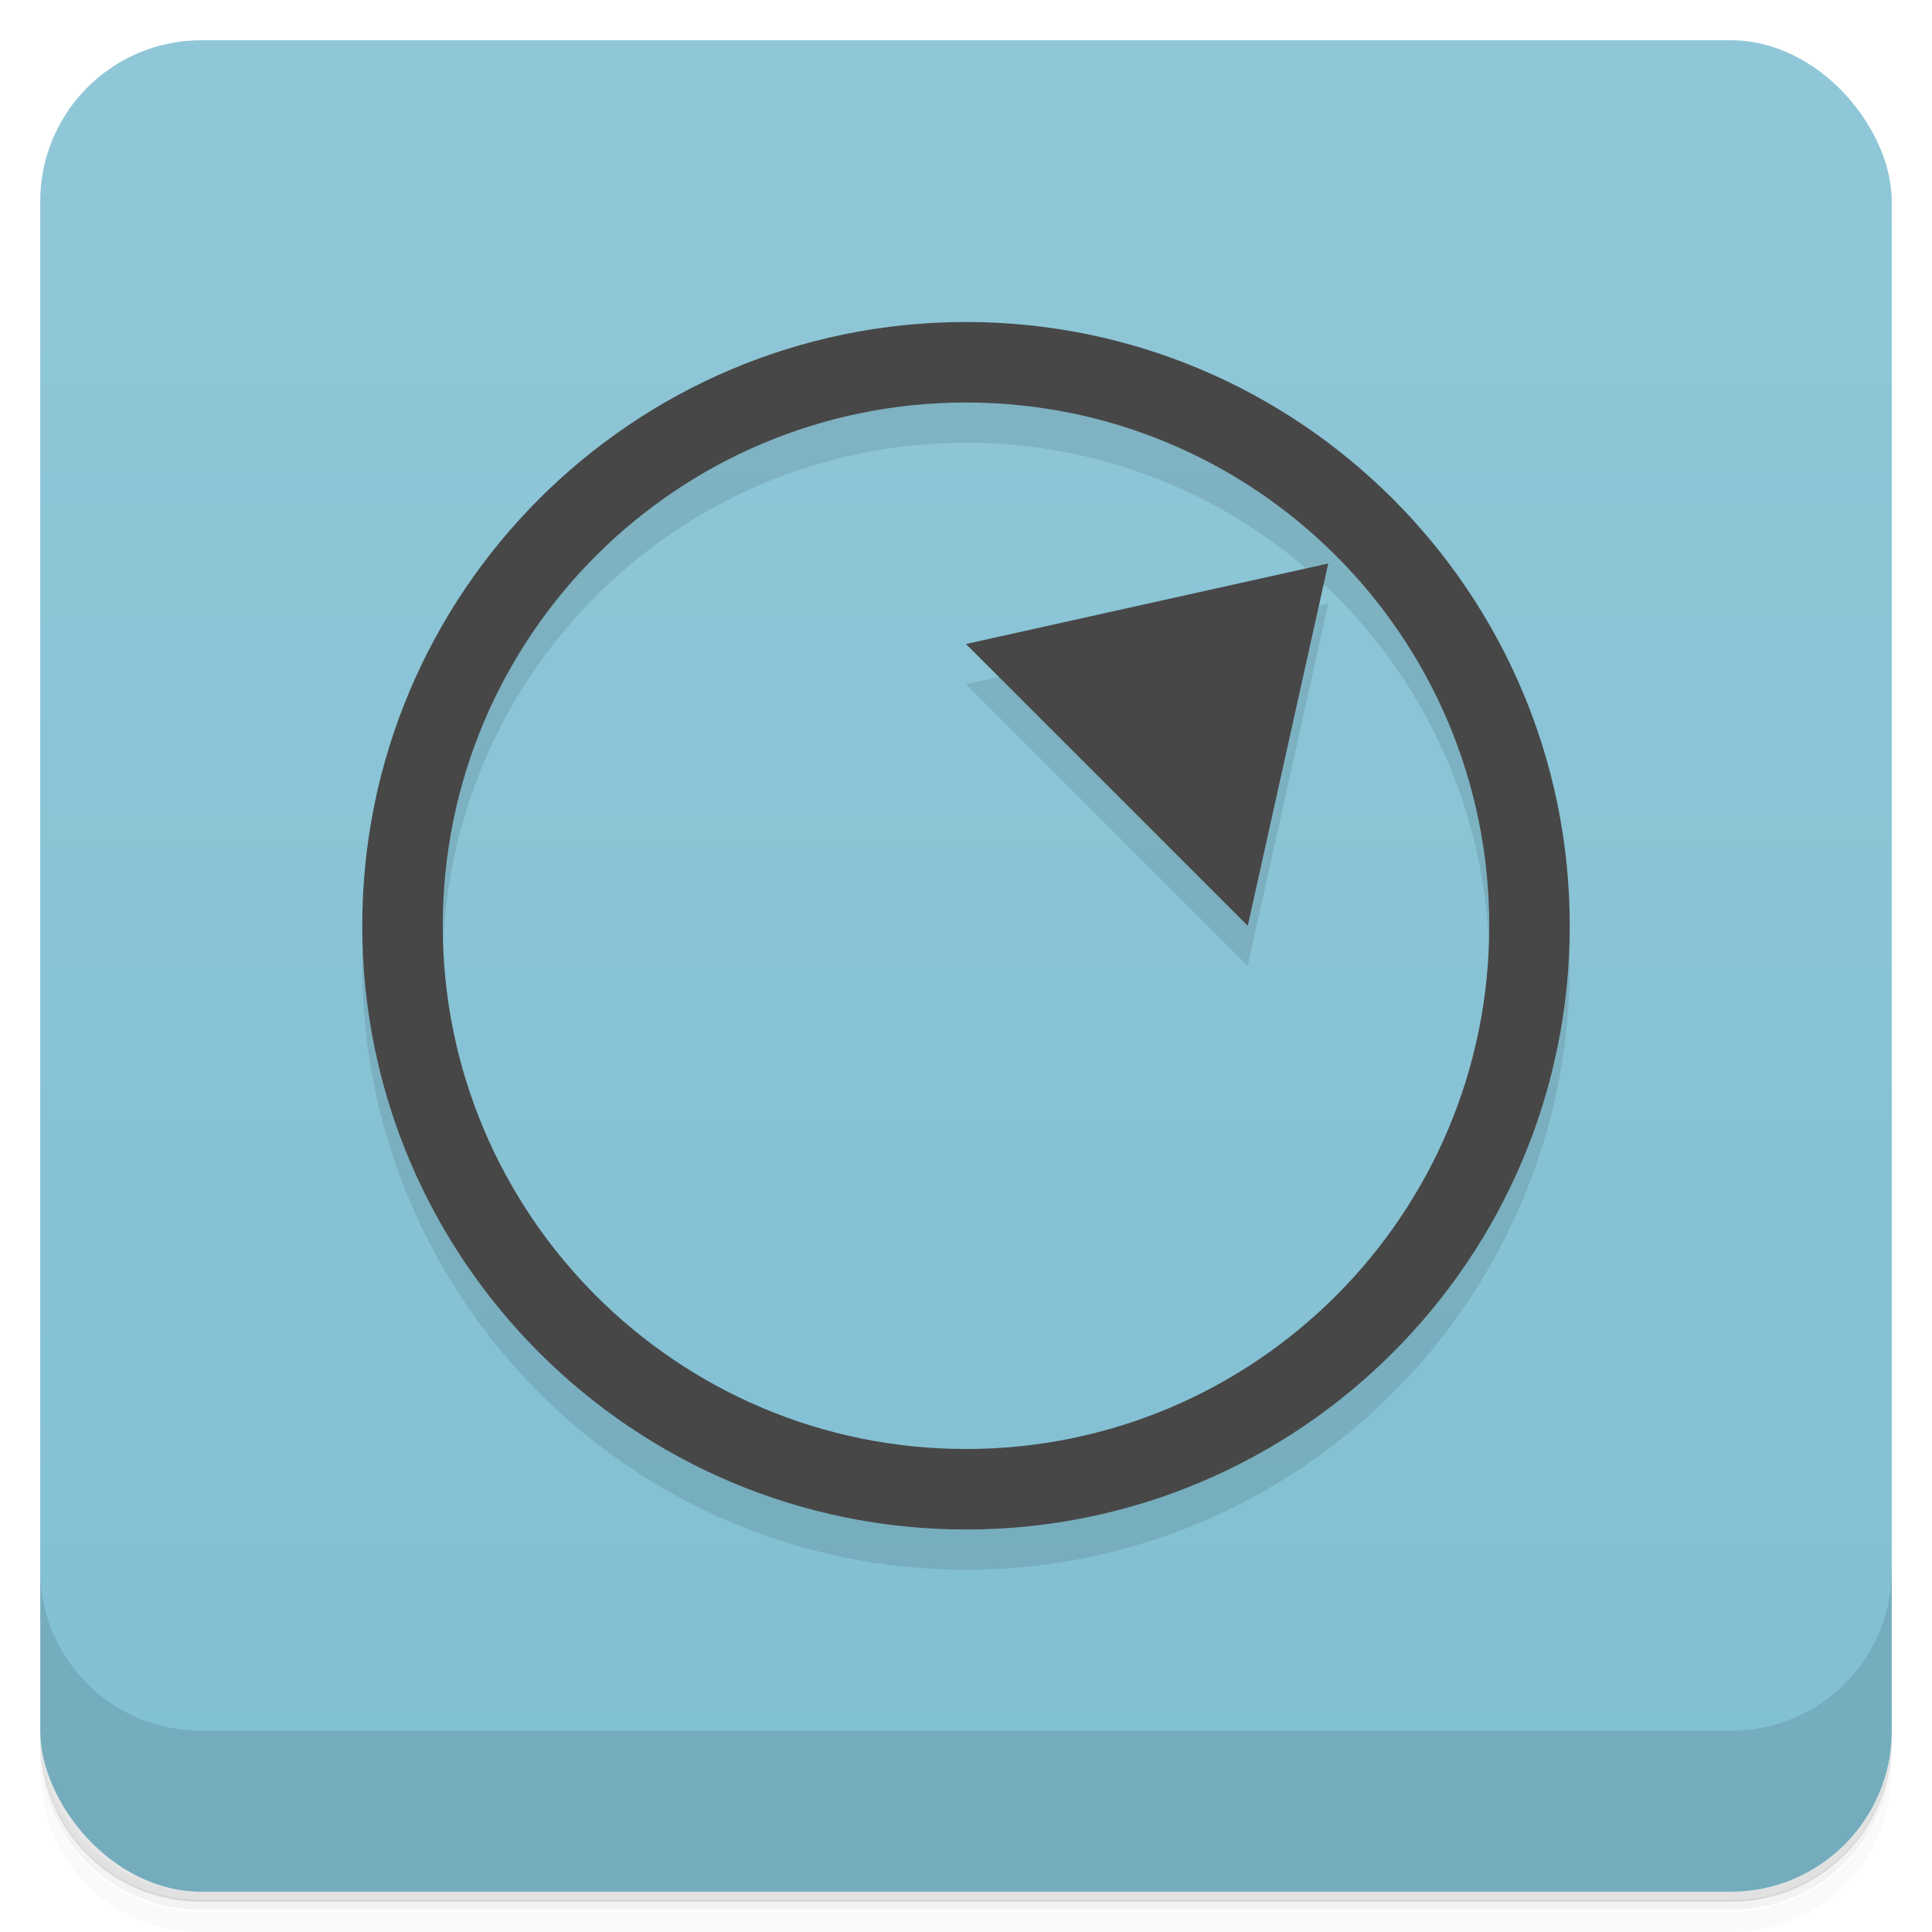 <svg version="1.1" viewBox="0 0 48 48" xmlns="http://www.w3.org/2000/svg">
 <defs>
  <linearGradient id="bg" x2="0" y1="1" y2="47" gradientUnits="userSpaceOnUse">
   <stop style="stop-color:#90c7d8" offset="0"/>
   <stop style="stop-color:#81bfd2" offset="1"/>
  </linearGradient>
 </defs>
 <path d="m1 43v0.25c0 2.22 1.78 4 4 4h38c2.22 0 4-1.78 4-4v-0.25c0 2.22-1.78 4-4 4h-38c-2.22 0-4-1.78-4-4zm0 0.5v0.5c0 2.22 1.78 4 4 4h38c2.22 0 4-1.78 4-4v-0.5c0 2.22-1.78 4-4 4h-38c-2.22 0-4-1.78-4-4z" style="opacity:.02"/>
 <path d="m1 43.2v0.25c0 2.22 1.78 4 4 4h38c2.22 0 4-1.78 4-4v-0.25c0 2.22-1.78 4-4 4h-38c-2.22 0-4-1.78-4-4z" style="opacity:.05"/>
 <path d="m1 43v0.25c0 2.22 1.78 4 4 4h38c2.22 0 4-1.78 4-4v-0.25c0 2.22-1.78 4-4 4h-38c-2.22 0-4-1.78-4-4z" style="opacity:.1"/>
 <rect x="1" y="1" width="46" height="46" rx="4" style="fill:url(#bg)"/>
 <path d="m1 39v4c0 2.22 1.78 4 4 4h38c2.22 0 4-1.78 4-4v-4c0 2.22-1.78 4-4 4h-38c-2.22 0-4-1.78-4-4z" style="opacity:.1"/>
 <path d="m24 9c-8.28 0-15 6.72-15 15-1e-6 8.28 6.72 15 15 15s15-6.72 15-15-6.72-15-15-15zm0 2c7.18 0 13 5.82 13 13 1e-6 7.18-5.82 13-13 13s-13-5.82-13-13 5.82-13 13-13zm9 4-9 2 7 7z" style="opacity:.1"/>
 <path d="m24 8c-8.28 0-15 6.72-15 15-1e-6 8.28 6.72 15 15 15s15-6.72 15-15-6.72-15-15-15zm0 2c7.18 0 13 5.82 13 13 1e-6 7.18-5.82 13-13 13s-13-5.82-13-13 5.82-13 13-13zm9 4-9 2 7 7z" style="fill:#474747"/>
</svg>
